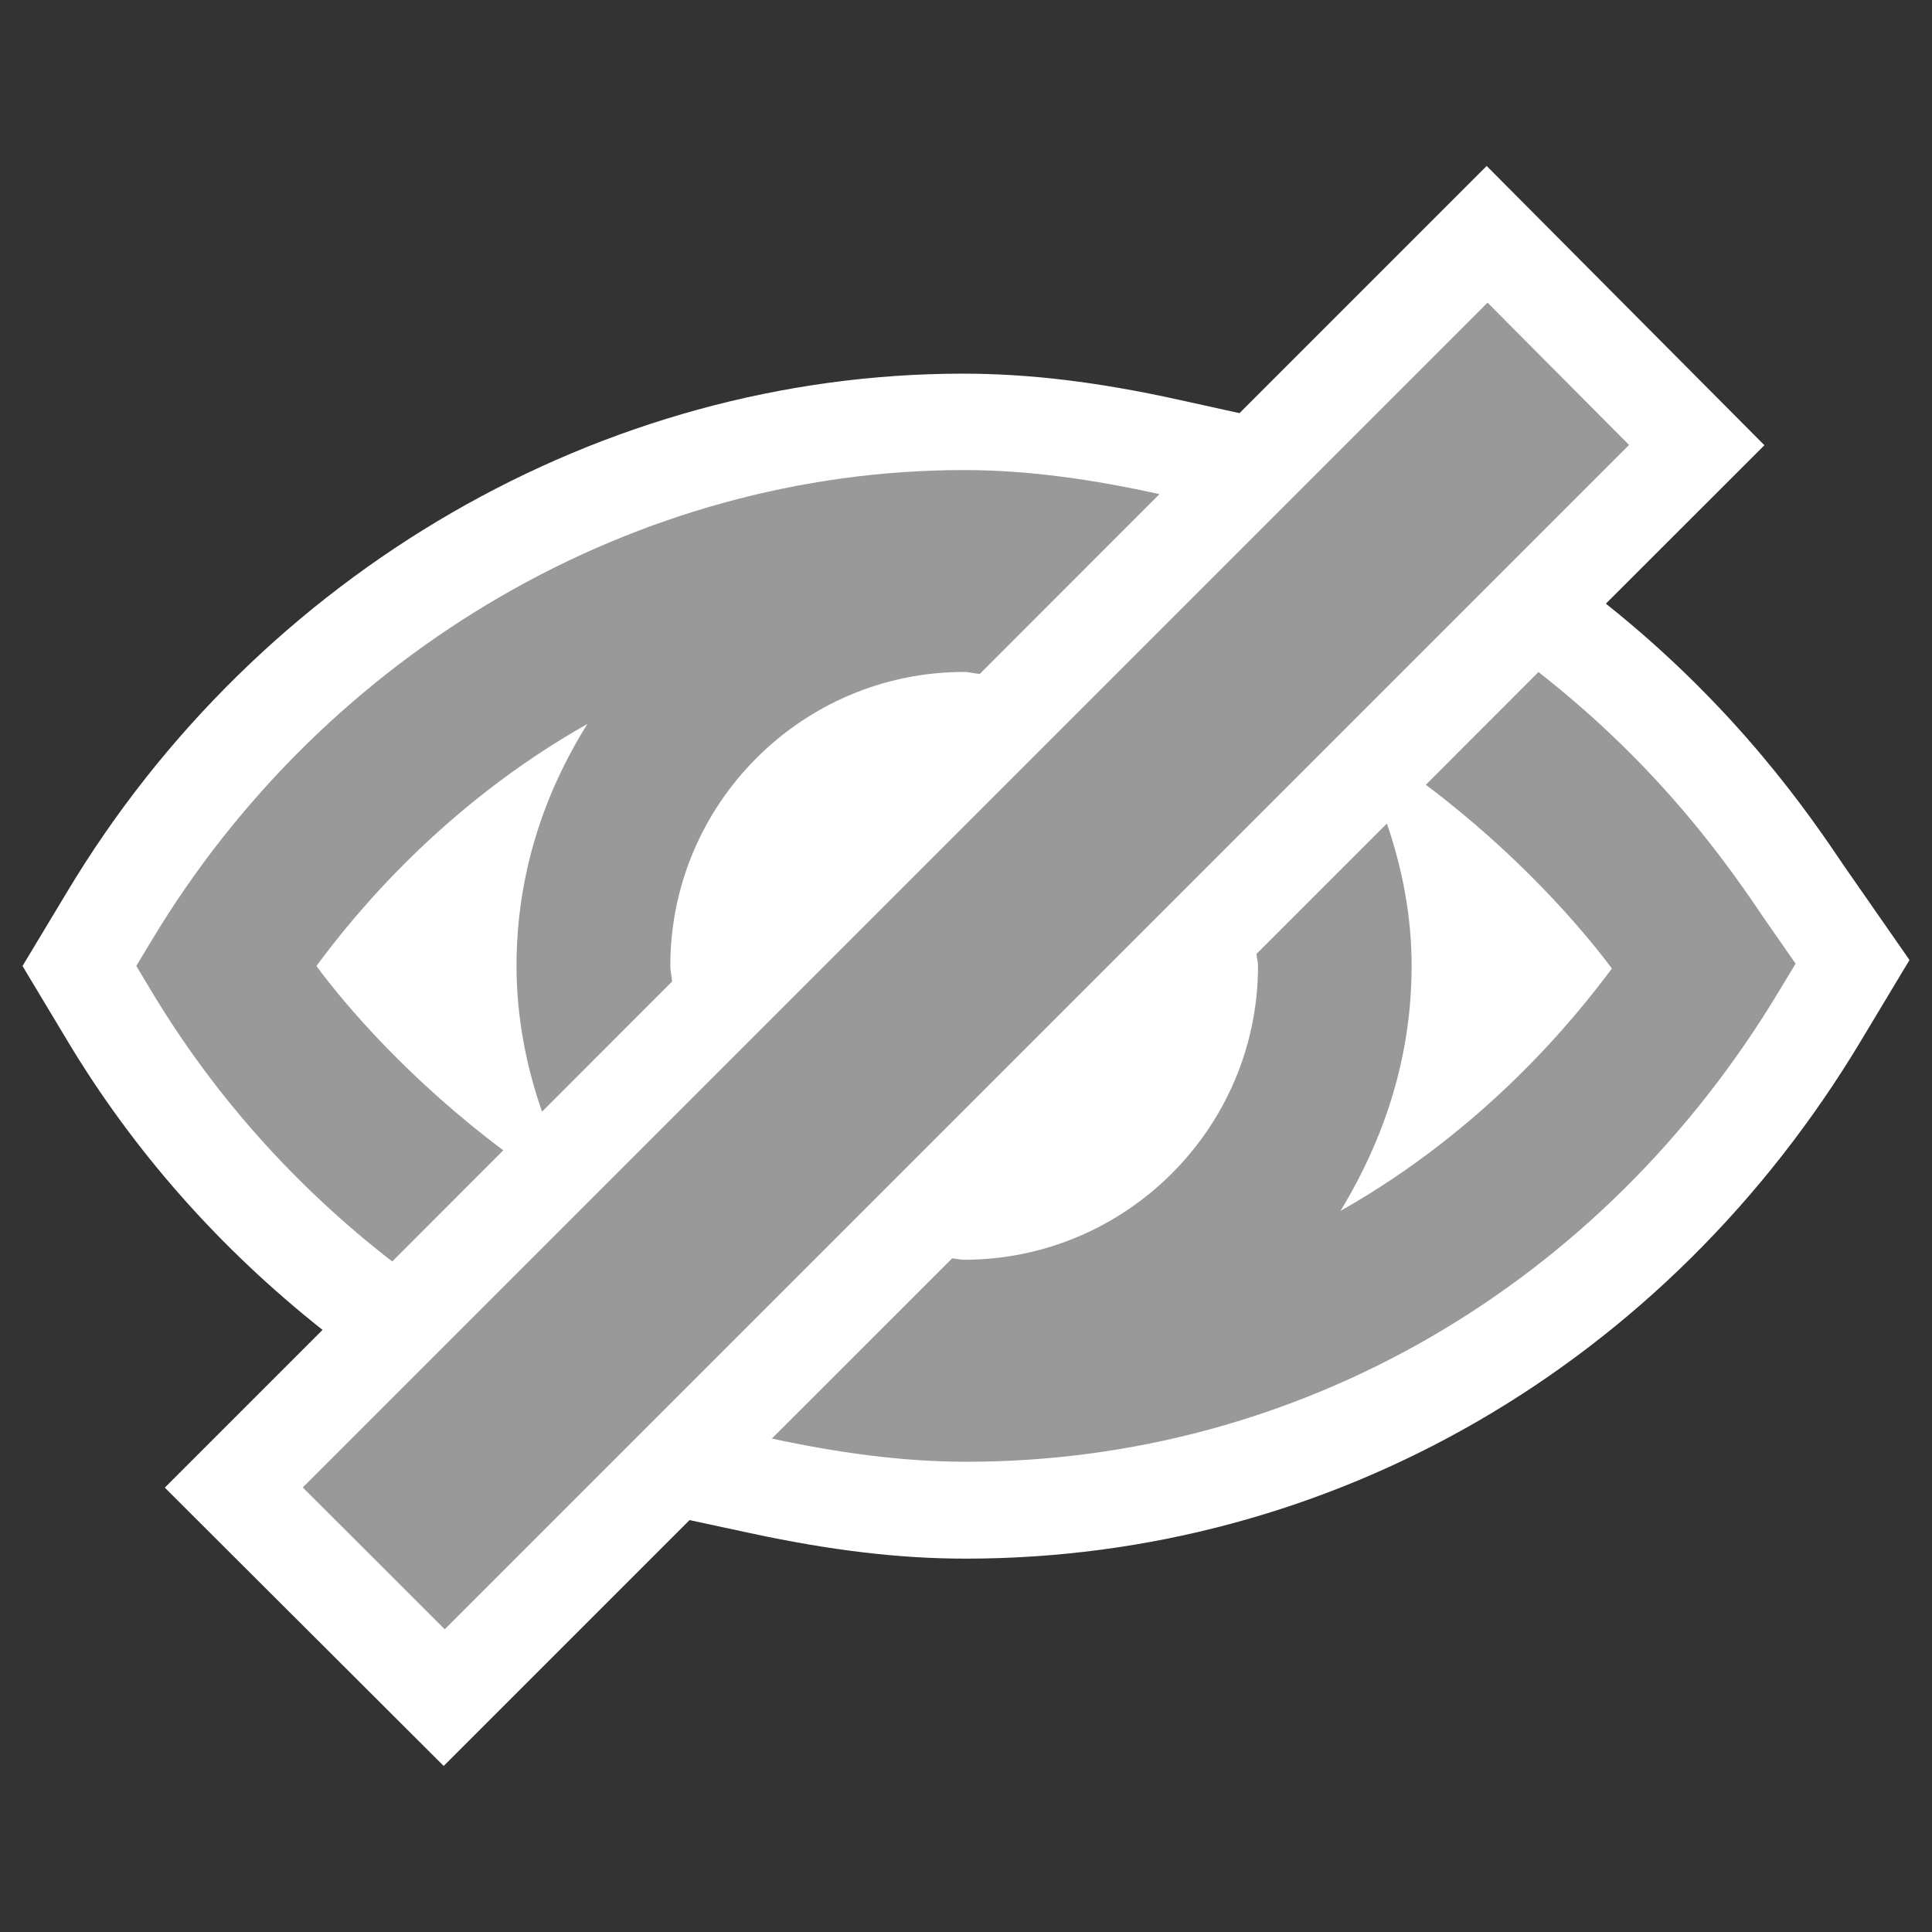 <?xml version="1.0" encoding="utf-8"?>
<!-- Generator: Adobe Illustrator 16.0.4, SVG Export Plug-In . SVG Version: 6.00 Build 0)  -->
<!DOCTYPE svg PUBLIC "-//W3C//DTD SVG 1.1//EN" "http://www.w3.org/Graphics/SVG/1.1/DTD/svg11.dtd">
<svg version="1.1" id="Layer_1" xmlns:x="http://ns.adobe.com/Extensibility/1.0/" xmlns:i="http://ns.adobe.com/AdobeIllustrator/10.0/" xmlns:graph="http://ns.adobe.com/Graphs/1.0/"
	 xmlns="http://www.w3.org/2000/svg" xmlns:xlink="http://www.w3.org/1999/xlink" x="0px" y="0px" width="20px" height="20px"
	 viewBox="0 0 20 20" enable-background="new 0 0 20 20" xml:space="preserve">
<rect x="0" y="0" width="20" height="20" fill="#333333" stroke="none"/>
<g>
	<title>Next</title>
	<desc>Created with Sketch.</desc>
</g>
<title>Next</title>
<desc>Created with Sketch.</desc>
<g>
	<g>
		<path fill="#FFFFFF" d="M19.093,8.969c-0.361-0.536-1.109-1.636-2.469-2.72l1.641-1.64L15.39,1.718l-2.559,2.559l-0.625-0.138
			c-0.842-0.186-1.553-0.271-2.238-0.271c-3.734,0-7.287,2.054-9.271,5.361L0.233,10l0.463,0.771
			c0.688,1.149,1.58,2.154,2.643,2.996L1.706,15.4l2.887,2.881l2.545-2.545l0.633,0.136c0.834,0.179,1.541,0.263,2.225,0.263
			c3.791,0,7.258-2.006,9.271-5.365l0.5-0.832L19.093,8.969z"/>
		<g>
			<polygon fill="#999999" points="15.399,3.133 3.134,15.398 4.604,16.866 16.864,4.606 			"/>
			<path fill="#999999" d="M4.06,13.059l1.15-1.151c-0.968-0.725-1.631-1.495-1.934-1.908c0.381-0.518,1.307-1.661,2.805-2.506
				C5.62,8.229,5.347,9.073,5.347,9.999c0,0.524,0.098,1.033,0.264,1.509l1.346-1.347c-0.002-0.055-0.018-0.107-0.018-0.162
				c0-1.678,1.363-3.043,3.041-3.043c0.056,0,0.107,0.017,0.163,0.02l1.86-1.861c-0.669-0.147-1.344-0.249-2.023-0.249
				c-3.385,0-6.609,1.868-8.414,4.876L1.411,9.999l0.154,0.257C2.221,11.35,3.062,12.285,4.06,13.059z"/>
			<path fill="#999999" d="M18.276,9.527c-0.367-0.544-1.074-1.574-2.35-2.57l-1.166,1.167c0.963,0.724,1.621,1.492,1.926,1.902
				c-0.383,0.516-1.309,1.661-2.809,2.509c0.463-0.764,0.736-1.608,0.736-2.537c0-0.512-0.096-1.008-0.256-1.473l-1.35,1.35
				c0.002,0.042,0.016,0.081,0.016,0.123c0,1.678-1.367,3.043-3.045,3.043c-0.042,0-0.081-0.013-0.122-0.014l-1.866,1.865
				c0.665,0.143,1.338,0.24,2.016,0.24c3.438,0,6.582-1.824,8.414-4.878l0.168-0.278L18.276,9.527z"/>
		</g>
	</g>
	<rect fill="none" width="20" height="20"/>
</g>
</svg>
